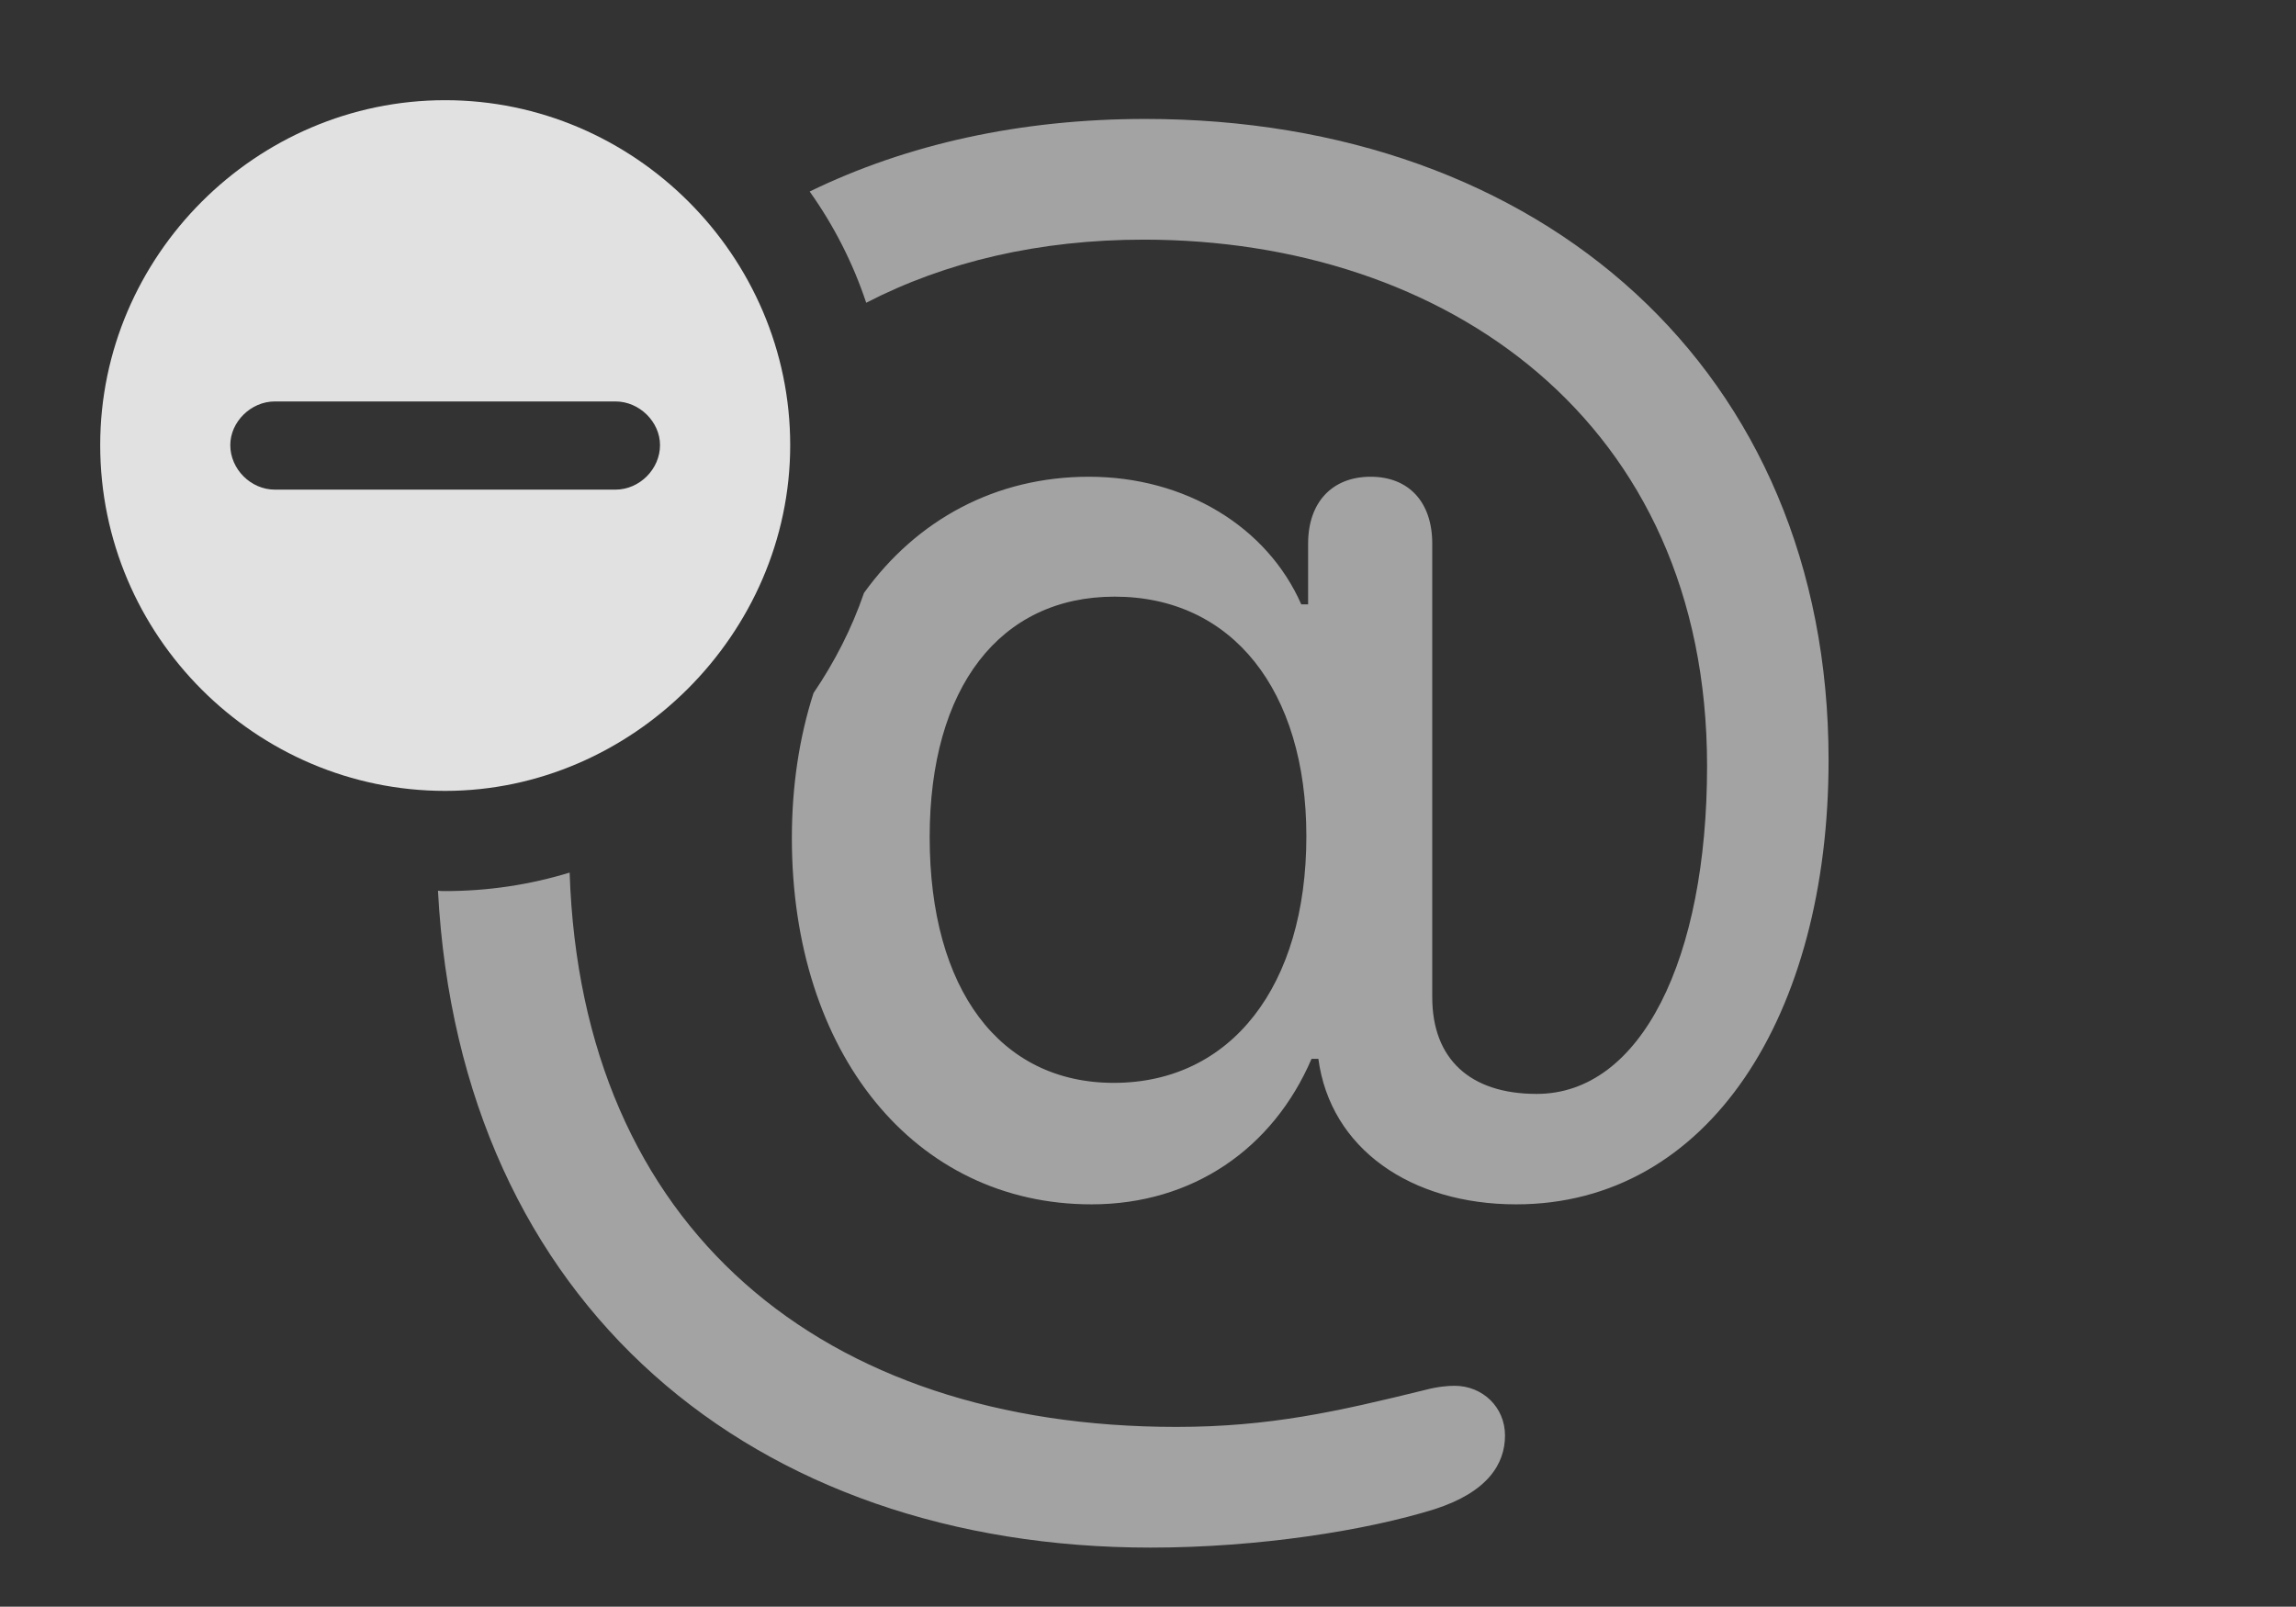 <?xml version="1.0" encoding="UTF-8"?>
<!--Generator: Apple Native CoreSVG 232.5-->
<!DOCTYPE svg
PUBLIC "-//W3C//DTD SVG 1.1//EN"
       "http://www.w3.org/Graphics/SVG/1.1/DTD/svg11.dtd">
<svg version="1.1" xmlns="http://www.w3.org/2000/svg" xmlns:xlink="http://www.w3.org/1999/xlink" width="26.191" height="18.33">
 <rect width="100%" height="100%" fill="#333333" stroke="none"/>
 <g>
  <rect height="18.33" opacity="0" width="26.191" x="0" y="0"/>
  <path d="M13.418 16.279C14.482 16.279 15.254 16.104 16.25 15.859C16.396 15.82 16.514 15.81 16.592 15.81C16.914 15.81 17.168 16.055 17.168 16.377C17.168 16.699 16.973 17.021 16.367 17.217C15.586 17.461 14.355 17.656 13.125 17.656C8.605 17.656 5.247 14.901 4.996 10.162C5.023 10.166 5.05 10.166 5.078 10.166C5.57 10.166 6.047 10.093 6.498 9.955C6.632 14.02 9.386 16.279 13.418 16.279ZM20.859 8.672C20.859 11.582 19.492 13.74 17.295 13.74C16.094 13.74 15.176 13.105 15.039 12.08L14.961 12.08C14.521 13.105 13.604 13.74 12.451 13.74C10.43 13.74 9.033 12.012 9.033 9.561C9.033 8.96 9.12 8.404 9.28 7.907C9.519 7.555 9.716 7.172 9.856 6.764C10.457 5.93 11.356 5.439 12.422 5.439C13.516 5.439 14.453 6.006 14.844 6.895L14.922 6.895L14.922 6.201C14.922 5.732 15.195 5.439 15.635 5.439C16.074 5.439 16.338 5.732 16.338 6.201L16.338 11.377C16.338 12.08 16.768 12.48 17.529 12.48C18.721 12.48 19.473 10.938 19.473 8.74C19.473 4.795 16.484 2.734 13.047 2.734C11.854 2.734 10.787 2.986 9.881 3.454C9.729 2.997 9.51 2.57 9.236 2.185C10.347 1.644 11.642 1.357 13.066 1.357C17.578 1.357 20.859 4.219 20.859 8.672ZM10.605 9.551C10.605 11.289 11.406 12.354 12.705 12.354C14.043 12.354 14.902 11.25 14.902 9.541C14.902 7.871 14.053 6.807 12.715 6.807C11.406 6.807 10.605 7.842 10.605 9.551Z" fill="#ffffff" fill-opacity="0.55"/>
  <path d="M9.014 5.078C9.014 7.236 7.207 9.023 5.078 9.023C2.92 9.023 1.143 7.256 1.143 5.078C1.143 2.92 2.92 1.143 5.078 1.143C7.236 1.143 9.014 2.92 9.014 5.078ZM3.135 4.58C2.861 4.58 2.627 4.814 2.627 5.078C2.627 5.352 2.861 5.586 3.135 5.586L7.021 5.586C7.295 5.586 7.529 5.352 7.529 5.078C7.529 4.814 7.295 4.58 7.021 4.58Z" fill="#ffffff" fill-opacity="0.85"/>
 </g>
</svg>
